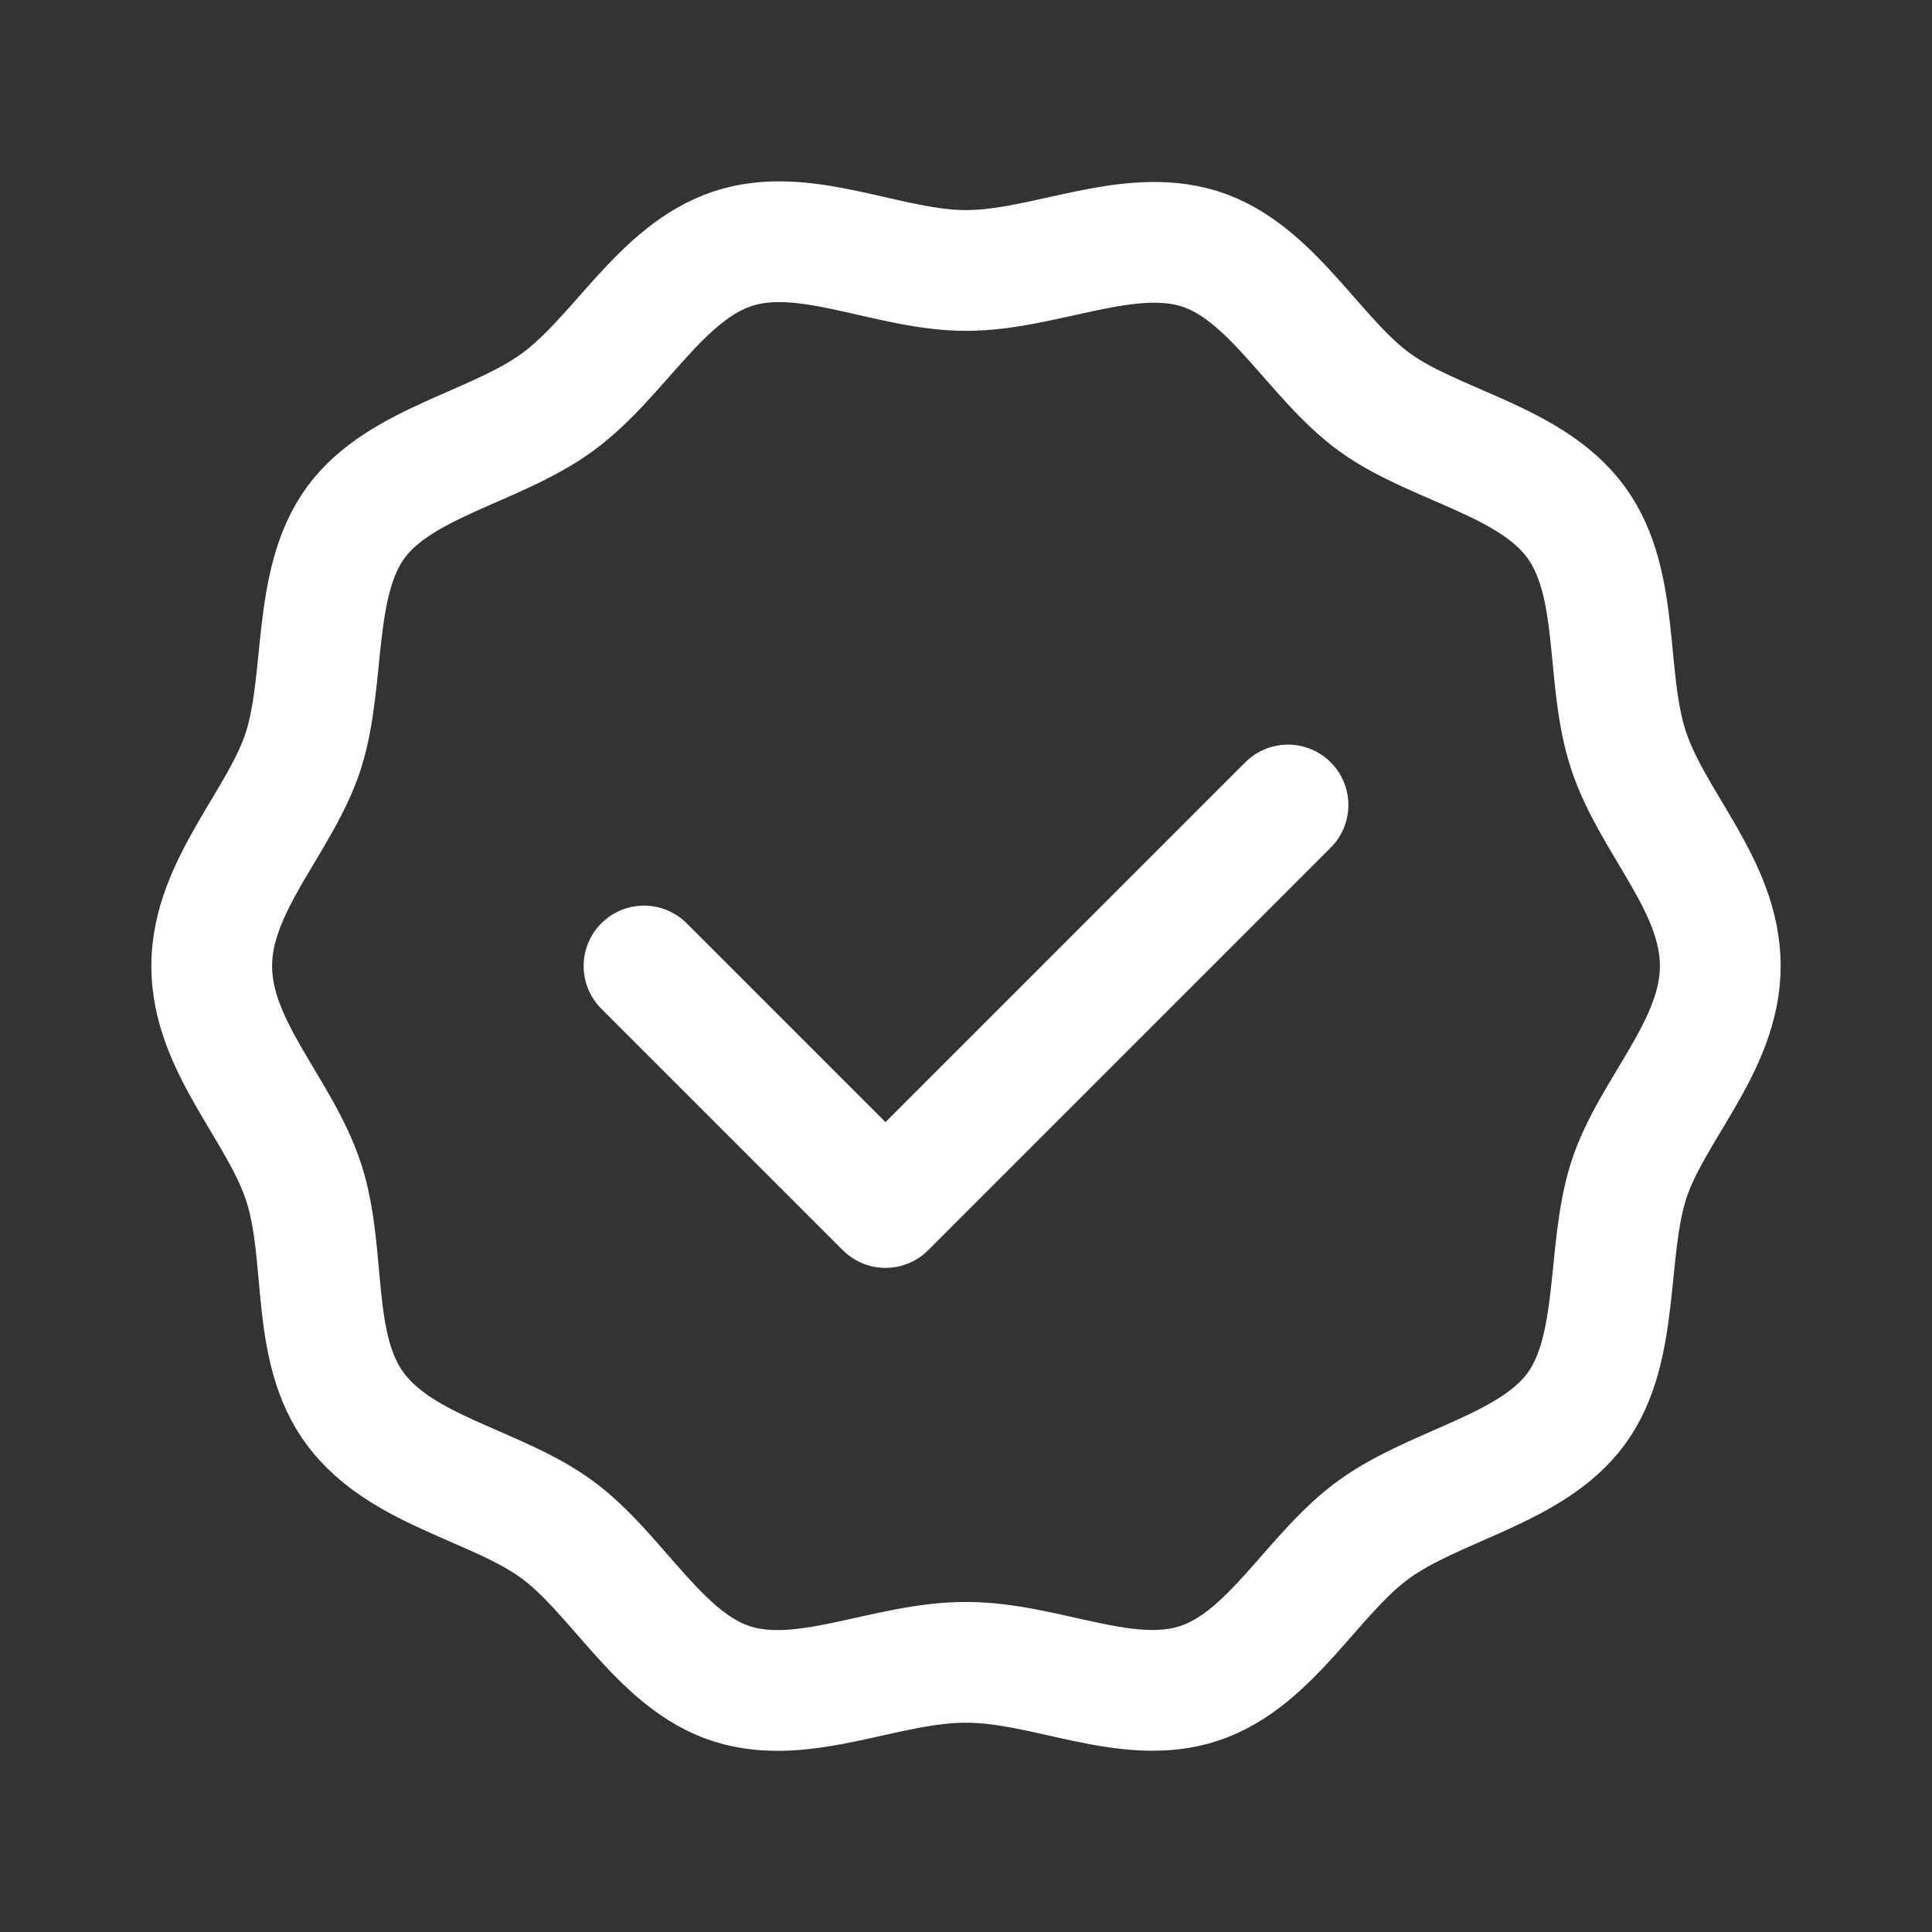 <svg
  id="verified"
  xmlns="http://www.w3.org/2000/svg"
  viewBox="0 0 24 24"
  class="icon line"
  width="24"
  height="24"
><rect x="0" y="0" width="24" height="24" fill="#333333" stroke="none"/><path
  id="primary"
  d="M21.37,12c0,1-.86,1.79-1.14,2.67s-.1,2.08-.65,2.83-1.73.94-2.5,1.49-1.28,1.62-2.18,1.92S13,20.65,12,20.65s-2,.55-2.9.27S7.67,19.55,6.92,19,5,18.28,4.42,17.51s-.35-1.92-.65-2.83S2.63,13,2.63,12s.86-1.8,1.14-2.68.1-2.08.65-2.83S6.15,5.56,6.92,5,8.2,3.39,9.1,3.09s1.93.27,2.9.27,2-.55,2.9-.27S16.33,4.46,17.08,5s1.94.72,2.5,1.49.35,1.92.65,2.83S21.37,11,21.37,12Z"
  style="fill: none; stroke: rgb(255, 255, 255); stroke-linecap: round; stroke-linejoin: round; stroke-width: 1.5;"
/><polyline
  id="primary-2"
  data-name="primary"
  points="8 12 11 15 16 10"
  style="fill: none; stroke: rgb(255, 255, 255); stroke-linecap: round; stroke-linejoin: round; stroke-width: 1.5;"
/></svg>